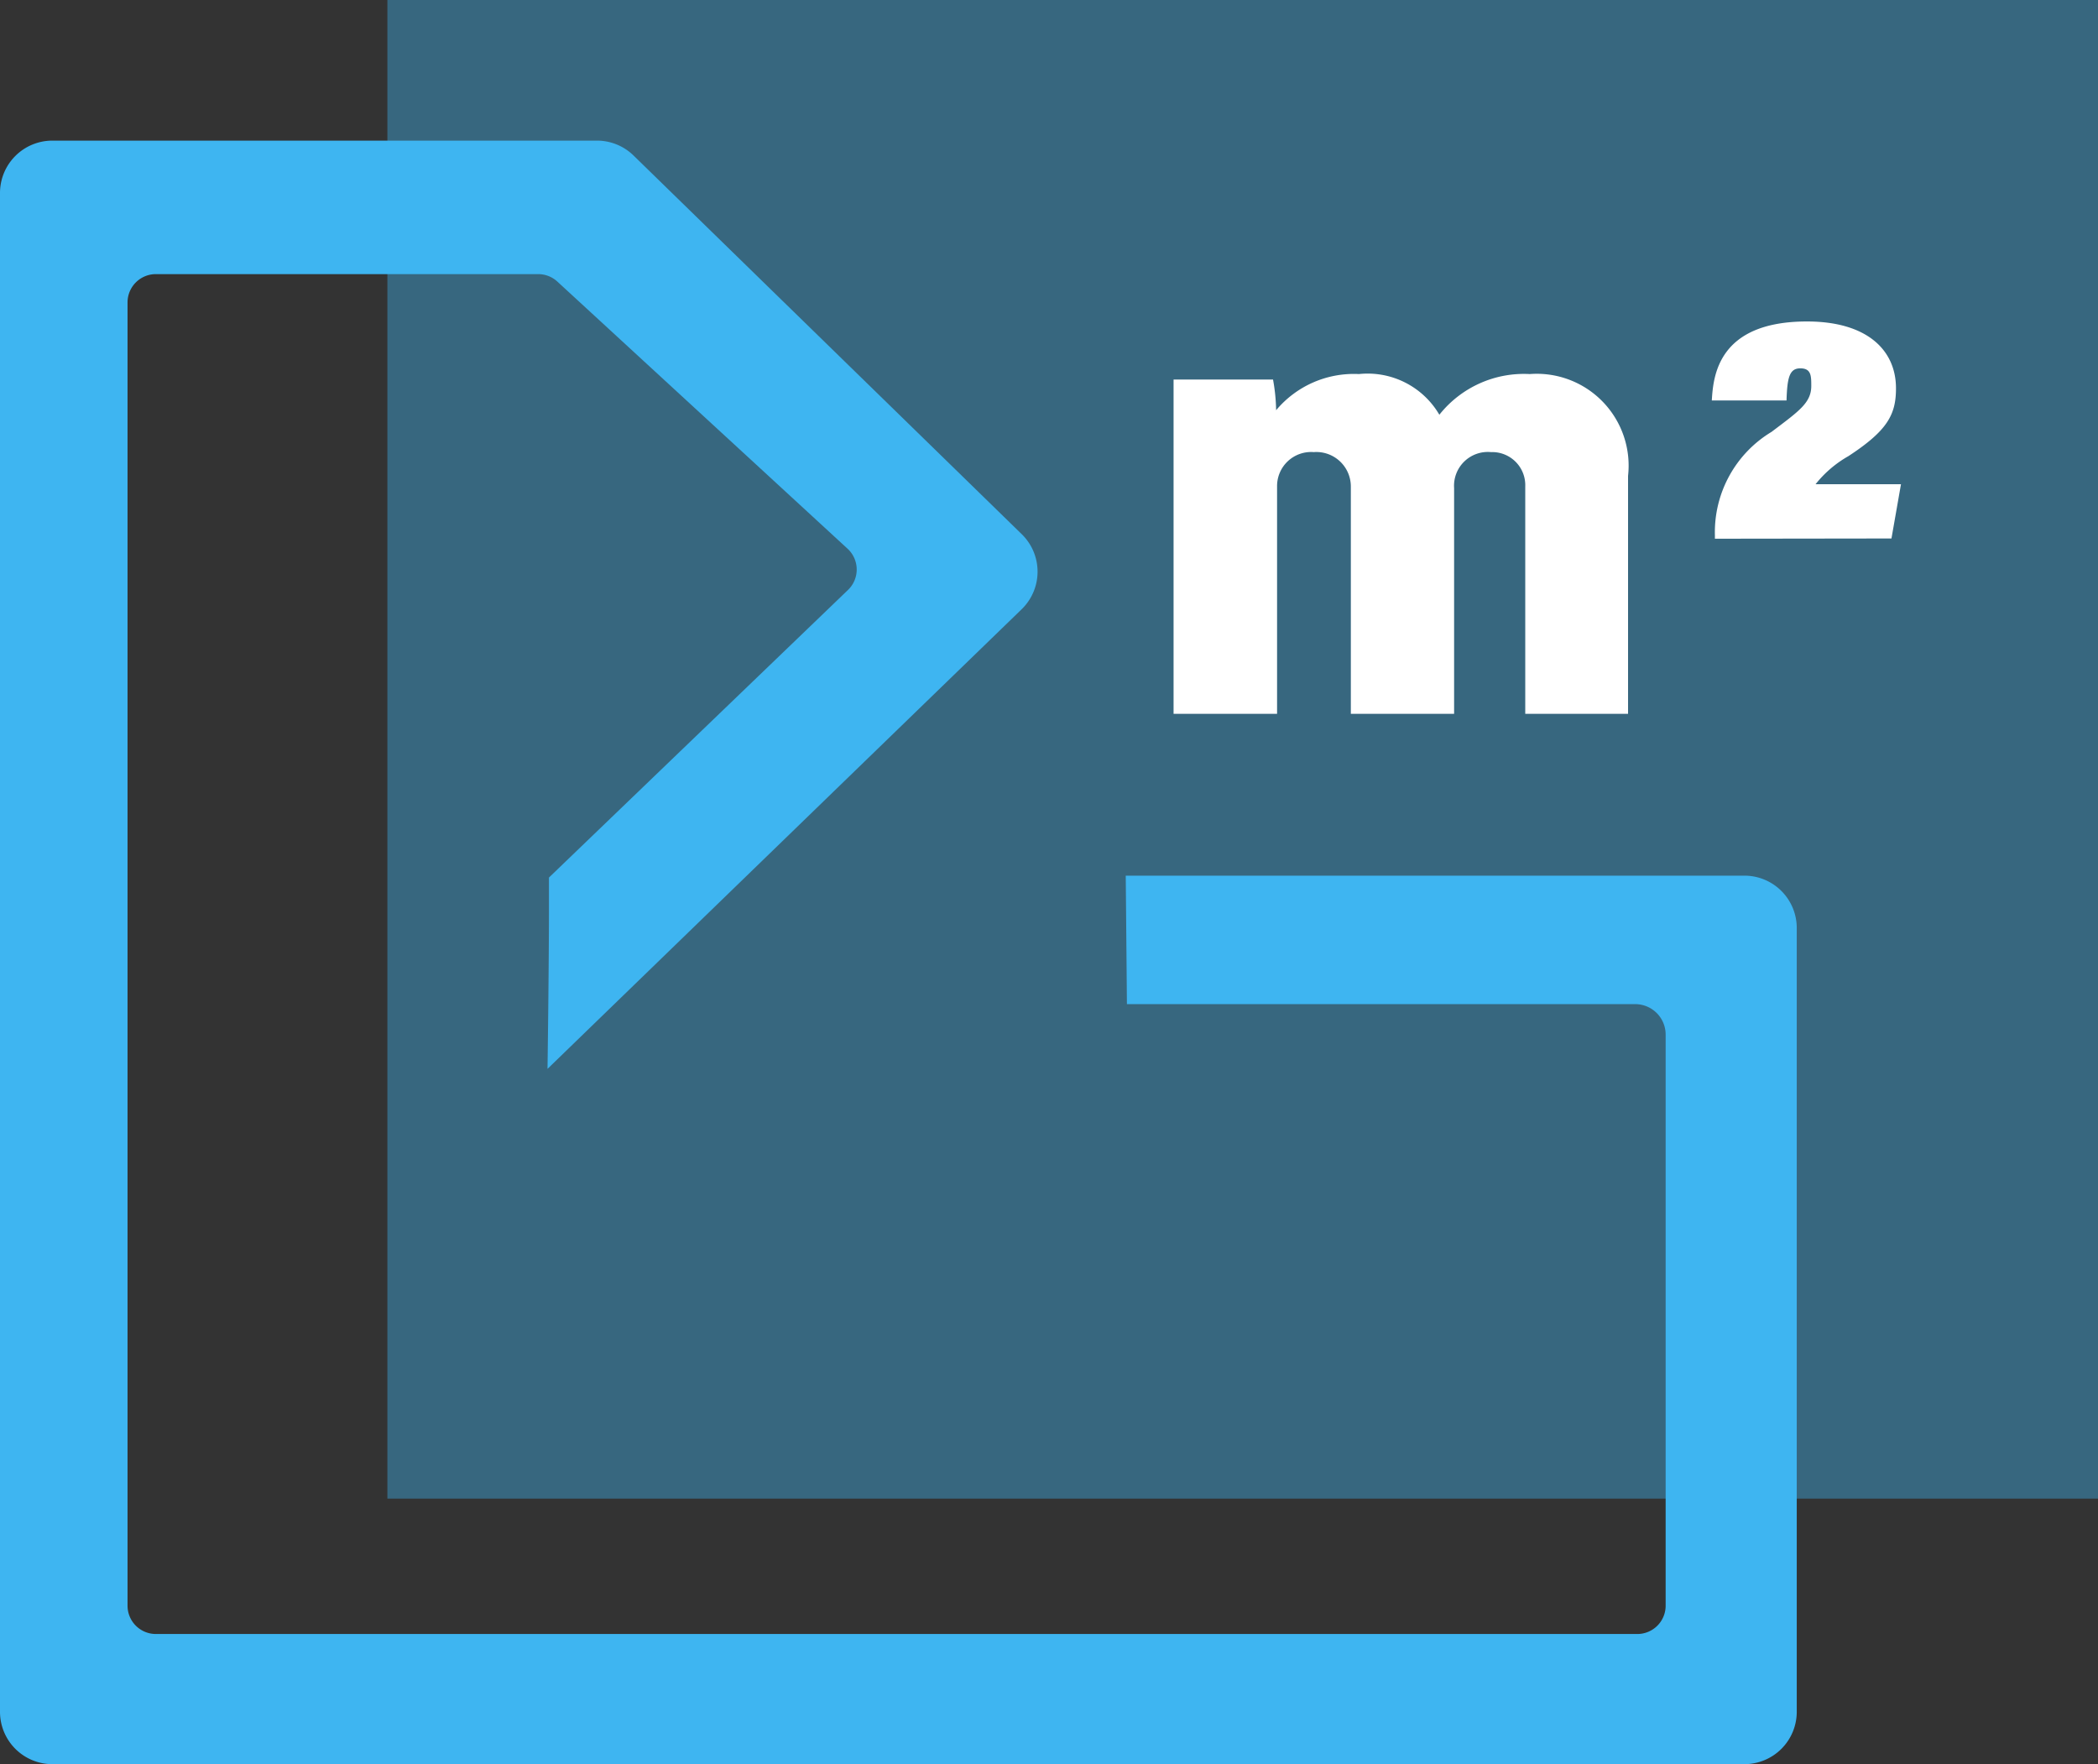 <svg xmlns="http://www.w3.org/2000/svg" viewBox="0 0 88.17 74.15"><rect x="0" y="0" width="88.17" height="74.15" fill="#333333" stroke="none"/><defs><style>.cls-1,.cls-3{fill:#3eb5f1;}.cls-1{opacity:0.4;}.cls-2{fill:#fff;}</style></defs><title>Ресурс 4</title><g id="Слой_2" data-name="Слой 2"><g id="_2" data-name="2"><rect class="cls-1" x="16.28" width="71.89" height="62.98"/><path class="cls-2" d="M49.32,20.3c0-2.76,0-3.76,0-4.35h4.18a7.8,7.8,0,0,1,.13,1.29,4.26,4.26,0,0,1,3.48-1.52,3.49,3.49,0,0,1,3.38,1.71,4.54,4.54,0,0,1,3.8-1.71A3.86,3.86,0,0,1,68.42,20V30H64.1V20.44A1.39,1.39,0,0,0,62.66,19a1.42,1.42,0,0,0-1.55,1.51V30H56.77V20.46A1.45,1.45,0,0,0,55.21,19a1.43,1.43,0,0,0-1.54,1.44V30H49.32Z"/><path class="cls-2" d="M72.07,22.64v-.15a4.92,4.92,0,0,1,2.38-4.34c1.15-.87,1.67-1.22,1.67-1.93,0-.42,0-.74-.46-.74s-.55.39-.58,1.35H71.94c.06-1,.24-3.32,4-3.32,2.51,0,3.74,1.19,3.74,2.81,0,1.1-.35,1.77-2,2.85a4.76,4.76,0,0,0-1.38,1.18h3.59l-.4,2.28Z"/><path class="cls-3" d="M47.36,42.2H68.76A1.28,1.28,0,0,1,70,43.48v24a1.19,1.19,0,0,1-1.19,1.19H6.55a1.19,1.19,0,0,1-1.19-1.19V12.71a1.19,1.19,0,0,1,1.19-1.19H22.62a1.19,1.19,0,0,1,.81.32L35.62,23.06a1.19,1.19,0,0,1,0,1.75L23.07,36.88V38.2c0,2.43-.06,6.72-.06,6.72L42.93,25.61a2.2,2.2,0,0,0,0-3.17L26.63,6.54a2.2,2.2,0,0,0-1.54-.63H2.2A2.2,2.2,0,0,0,0,8.12V71.94a2.2,2.2,0,0,0,2.2,2.2H73.31a2.2,2.2,0,0,0,2.2-2.2V39a2.2,2.2,0,0,0-2.2-2.2h-26Z"/></g></g></svg>